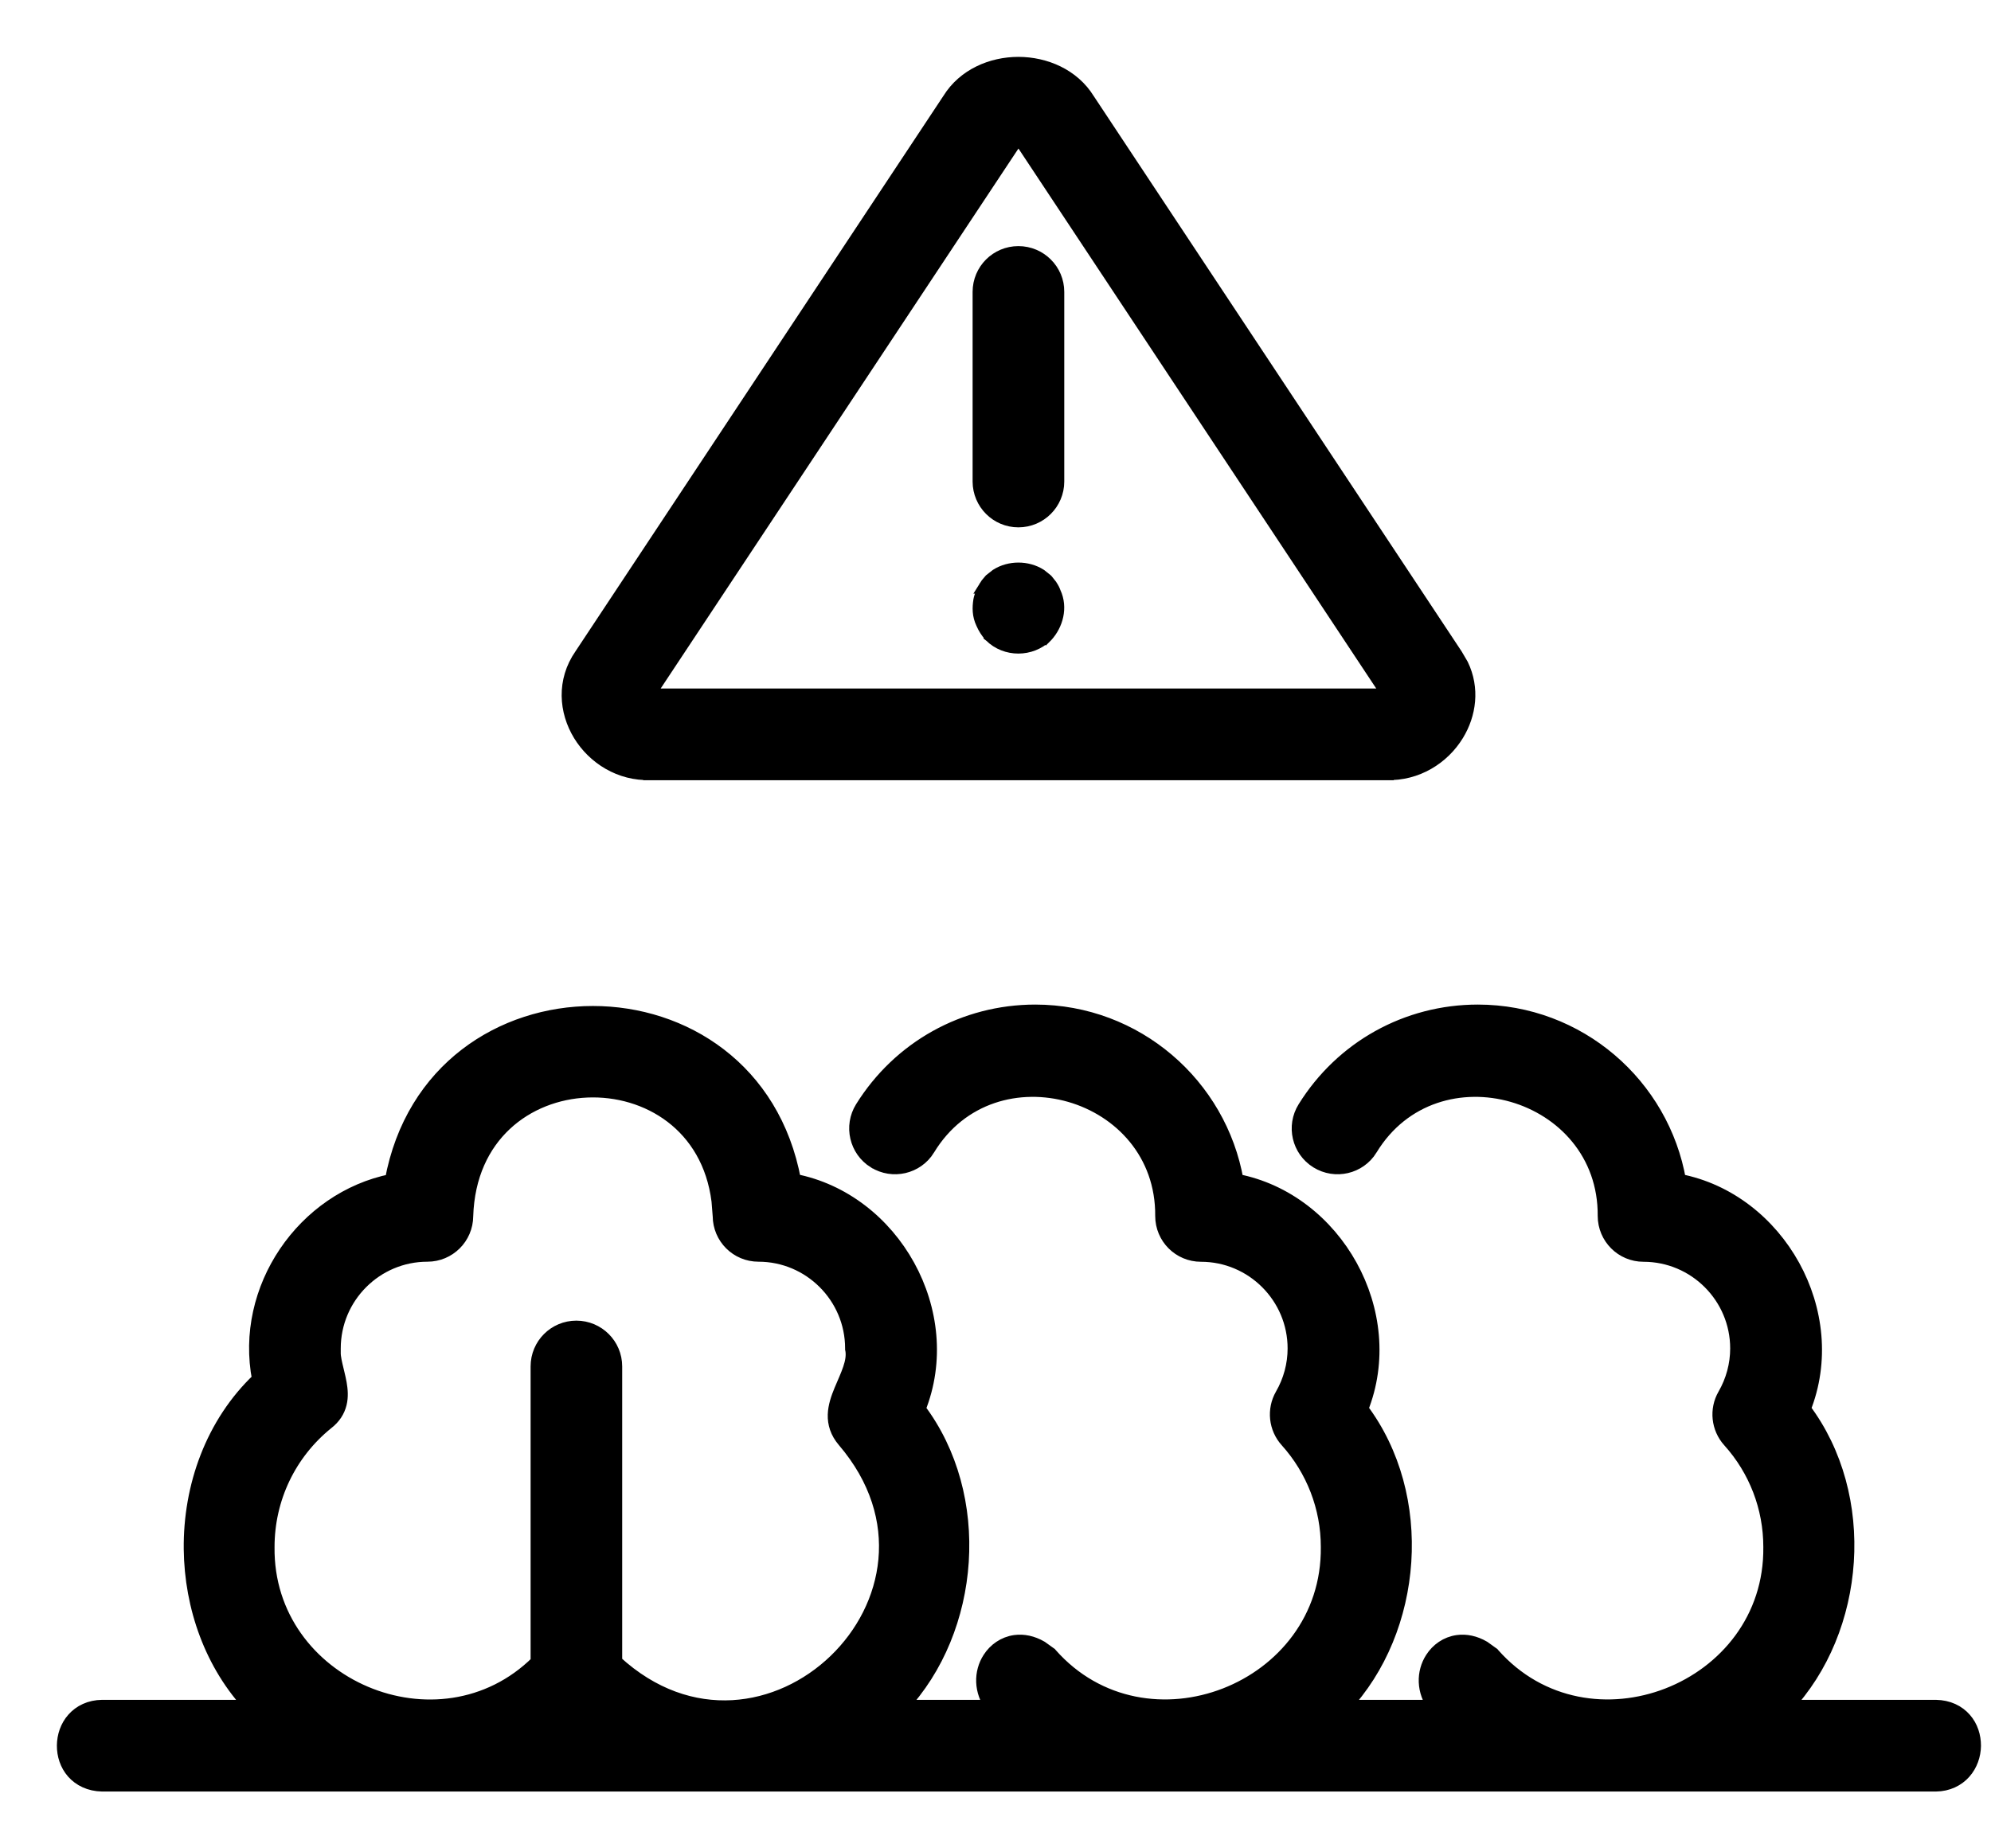 <svg width="28" height="26" viewBox="0 0 28 26" fill="none" xmlns="http://www.w3.org/2000/svg">
<path d="M20.784 14.231C22.201 14.232 23.378 15.262 23.612 16.612C25.009 16.88 25.904 18.472 25.364 19.82C26.289 21.047 26.141 22.922 25.115 24.011H27.224C27.398 24.014 27.536 24.082 27.628 24.188C27.719 24.292 27.76 24.427 27.759 24.559C27.757 24.69 27.712 24.823 27.621 24.926C27.529 25.03 27.393 25.099 27.223 25.101H1.436C1.262 25.097 1.125 25.029 1.032 24.924C0.941 24.82 0.899 24.685 0.9 24.554C0.901 24.423 0.945 24.288 1.036 24.186C1.129 24.081 1.265 24.013 1.437 24.011H3.541C2.98 23.419 2.693 22.606 2.684 21.792C2.674 20.913 2.989 20.023 3.645 19.402C3.397 18.13 4.272 16.861 5.511 16.613C6.088 13.465 10.586 13.463 11.166 16.611C12.563 16.879 13.459 18.472 12.916 19.821C13.842 21.045 13.694 22.922 12.669 24.011H13.958C13.79 23.789 13.794 23.524 13.917 23.333C13.995 23.211 14.122 23.12 14.275 23.099C14.392 23.083 14.516 23.108 14.639 23.179L14.76 23.266L14.766 23.27L14.77 23.275C16.109 24.792 18.698 23.781 18.675 21.761V21.76C18.675 21.206 18.47 20.674 18.099 20.262C17.941 20.087 17.914 19.829 18.031 19.625C18.147 19.424 18.208 19.197 18.208 18.968C18.208 18.241 17.616 17.649 16.89 17.649C16.589 17.649 16.346 17.406 16.346 17.105V17.105C16.36 15.337 13.967 14.65 13.05 16.16V16.161C12.891 16.417 12.555 16.494 12.3 16.336H12.299C12.044 16.177 11.966 15.841 12.124 15.586C12.652 14.738 13.563 14.231 14.56 14.231C15.977 14.232 17.154 15.262 17.389 16.612C18.785 16.88 19.681 18.472 19.141 19.82C20.066 21.047 19.917 22.922 18.892 24.011H20.182C20.014 23.789 20.018 23.524 20.141 23.333C20.219 23.211 20.345 23.12 20.499 23.099C20.615 23.083 20.74 23.108 20.862 23.179L20.983 23.266L20.989 23.27L20.993 23.275C22.333 24.792 24.922 23.781 24.898 21.761V21.76C24.898 21.206 24.694 20.674 24.322 20.262C24.165 20.087 24.137 19.829 24.255 19.625C24.371 19.424 24.432 19.197 24.432 18.968C24.432 18.241 23.84 17.649 23.113 17.649C22.813 17.649 22.57 17.406 22.569 17.105V17.105C22.583 15.337 20.191 14.65 19.273 16.16V16.161C19.114 16.417 18.779 16.494 18.523 16.336H18.523C18.267 16.177 18.189 15.841 18.348 15.586C18.875 14.738 19.787 14.231 20.784 14.231ZM4.692 18.975H4.691C4.686 19.042 4.698 19.116 4.717 19.199C4.734 19.277 4.761 19.374 4.776 19.46C4.792 19.55 4.8 19.648 4.776 19.744C4.751 19.844 4.695 19.935 4.595 20.012C4.064 20.442 3.761 21.079 3.761 21.762V21.763C3.738 23.718 6.181 24.75 7.562 23.382V19.221C7.562 18.92 7.805 18.677 8.105 18.677C8.406 18.677 8.65 18.92 8.65 19.221V23.379C10.751 25.313 13.741 22.449 11.873 20.262C11.774 20.146 11.737 20.023 11.741 19.899C11.745 19.781 11.786 19.665 11.829 19.561C11.875 19.45 11.92 19.356 11.954 19.255C11.987 19.157 12.002 19.069 11.987 18.984L11.985 18.976V18.967C11.985 18.24 11.393 17.648 10.667 17.648C10.367 17.648 10.125 17.407 10.123 17.107L10.106 16.893C9.837 14.749 6.627 14.821 6.555 17.107C6.553 17.407 6.31 17.648 6.011 17.648C5.284 17.648 4.693 18.24 4.692 18.967V18.975Z" fill="currentColor" stroke="currentColor" stroke-width="0.2"/>
<path d="M14.323 0.9C14.699 0.901 15.085 1.064 15.295 1.402L20.471 9.217L20.552 9.355C20.711 9.684 20.662 10.046 20.487 10.331C20.289 10.655 19.923 10.887 19.5 10.873V10.875H9.146V10.873C8.723 10.888 8.357 10.655 8.159 10.331C7.96 10.005 7.925 9.579 8.176 9.218L13.352 1.402C13.562 1.063 13.947 0.9 14.323 0.9ZM14.323 1.982C14.29 1.982 14.267 1.995 14.256 2.009L9.109 9.779C9.121 9.782 9.135 9.785 9.15 9.785H19.499C19.513 9.784 19.525 9.781 19.536 9.778L14.389 2.008C14.377 1.995 14.354 1.983 14.323 1.982Z" fill="currentColor" stroke="currentColor" stroke-width="0.2"/>
<path d="M14.322 3.562C14.623 3.562 14.867 3.805 14.867 4.106V6.774C14.867 7.074 14.623 7.318 14.322 7.318C14.021 7.318 13.779 7.074 13.778 6.774V4.106C13.778 3.805 14.021 3.562 14.322 3.562Z" fill="currentColor" stroke="currentColor" stroke-width="0.2"/>
<path d="M14.02 8.099C14.199 7.985 14.446 7.985 14.625 8.099L14.709 8.166L14.716 8.173L14.77 8.241L14.774 8.248C14.795 8.278 14.81 8.309 14.821 8.34C14.918 8.549 14.85 8.783 14.712 8.935L14.708 8.939L14.707 8.938C14.497 9.145 14.146 9.146 13.937 8.938L13.932 8.934V8.933C13.886 8.882 13.851 8.826 13.824 8.764C13.771 8.655 13.772 8.546 13.788 8.447V8.445C13.794 8.413 13.805 8.381 13.819 8.35C13.831 8.316 13.848 8.283 13.868 8.251H13.867C13.878 8.233 13.892 8.216 13.902 8.205C13.915 8.19 13.921 8.183 13.929 8.173L13.935 8.166L14.02 8.099Z" fill="currentColor" stroke="currentColor" stroke-width="0.2"/>
</svg>
